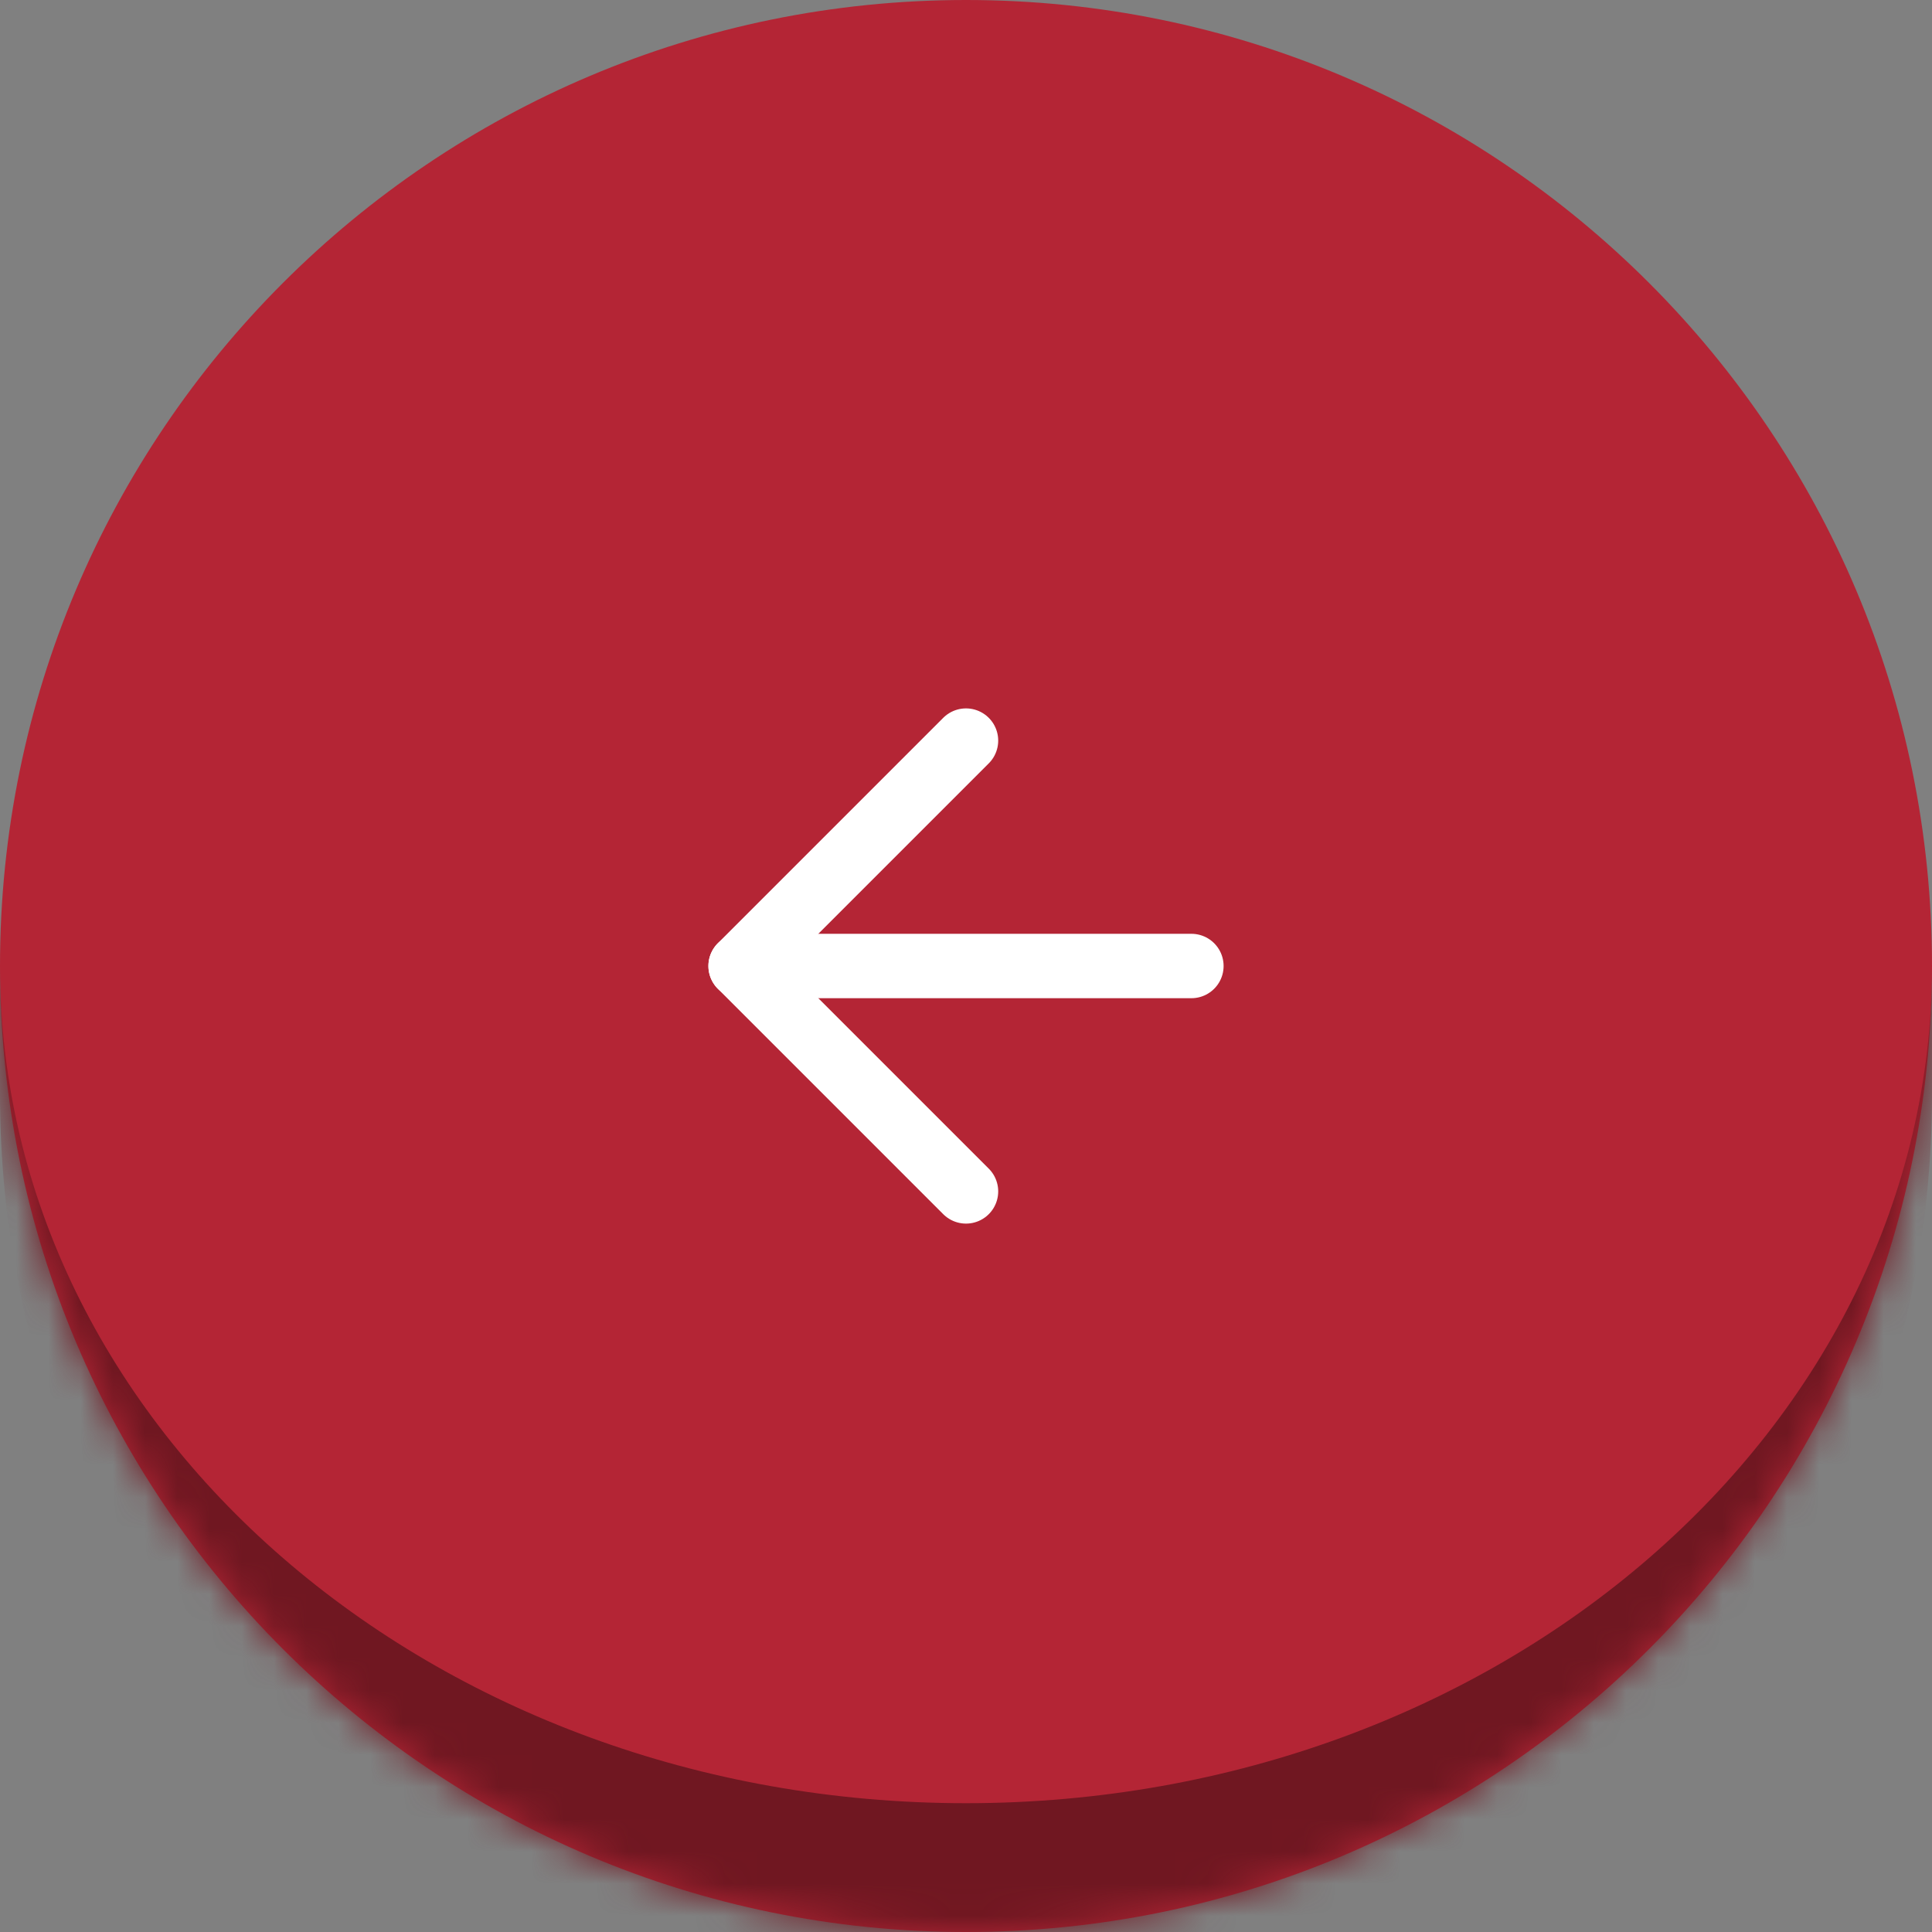<svg width="60" height="60" viewBox="0 0 60 60" fill="none" xmlns="http://www.w3.org/2000/svg">
<rect x="0" y="0" width="60" height="60" fill="#808080" stroke="none"/>
<mask id="path-1-inside-1_729_4216" fill="white">
<path d="M60 30C60 13.431 46.569 0 30 0V0C13.431 0 0 13.431 0 30V30C0 46.569 13.431 60 30 60V60C46.569 60 60 46.569 60 30V30Z"/>
</mask>
<path d="M60 30C60 13.431 46.569 0 30 0V0C13.431 0 0 13.431 0 30V30C0 46.569 13.431 60 30 60V60C46.569 60 60 46.569 60 30V30Z" fill="#B42535"/>
<g clip-path="url(#clip0_729_4216)">
<path d="M23 30L37 30" stroke="white" stroke-width="2" stroke-linecap="round" stroke-linejoin="round"/>
<path d="M30 37L23 30L30 23" stroke="white" stroke-width="2" stroke-linecap="round" stroke-linejoin="round"/>
</g>
<path d="M60 0L0 0L60 0ZM0 34C0 50.569 13.431 64 30 64C46.569 64 60 50.569 60 34V30C60 44.359 46.569 56 30 56C13.431 56 0 44.359 0 30V34ZM60 60L60 0L60 60ZM0 0L0 60L0 0Z" fill="#701721" mask="url(#path-1-inside-1_729_4216)"/>
<defs>
<clipPath id="clip0_729_4216">
<rect width="24" height="24" fill="white" transform="matrix(-1 0 0 1 42 18)"/>
</clipPath>
</defs>
</svg>
